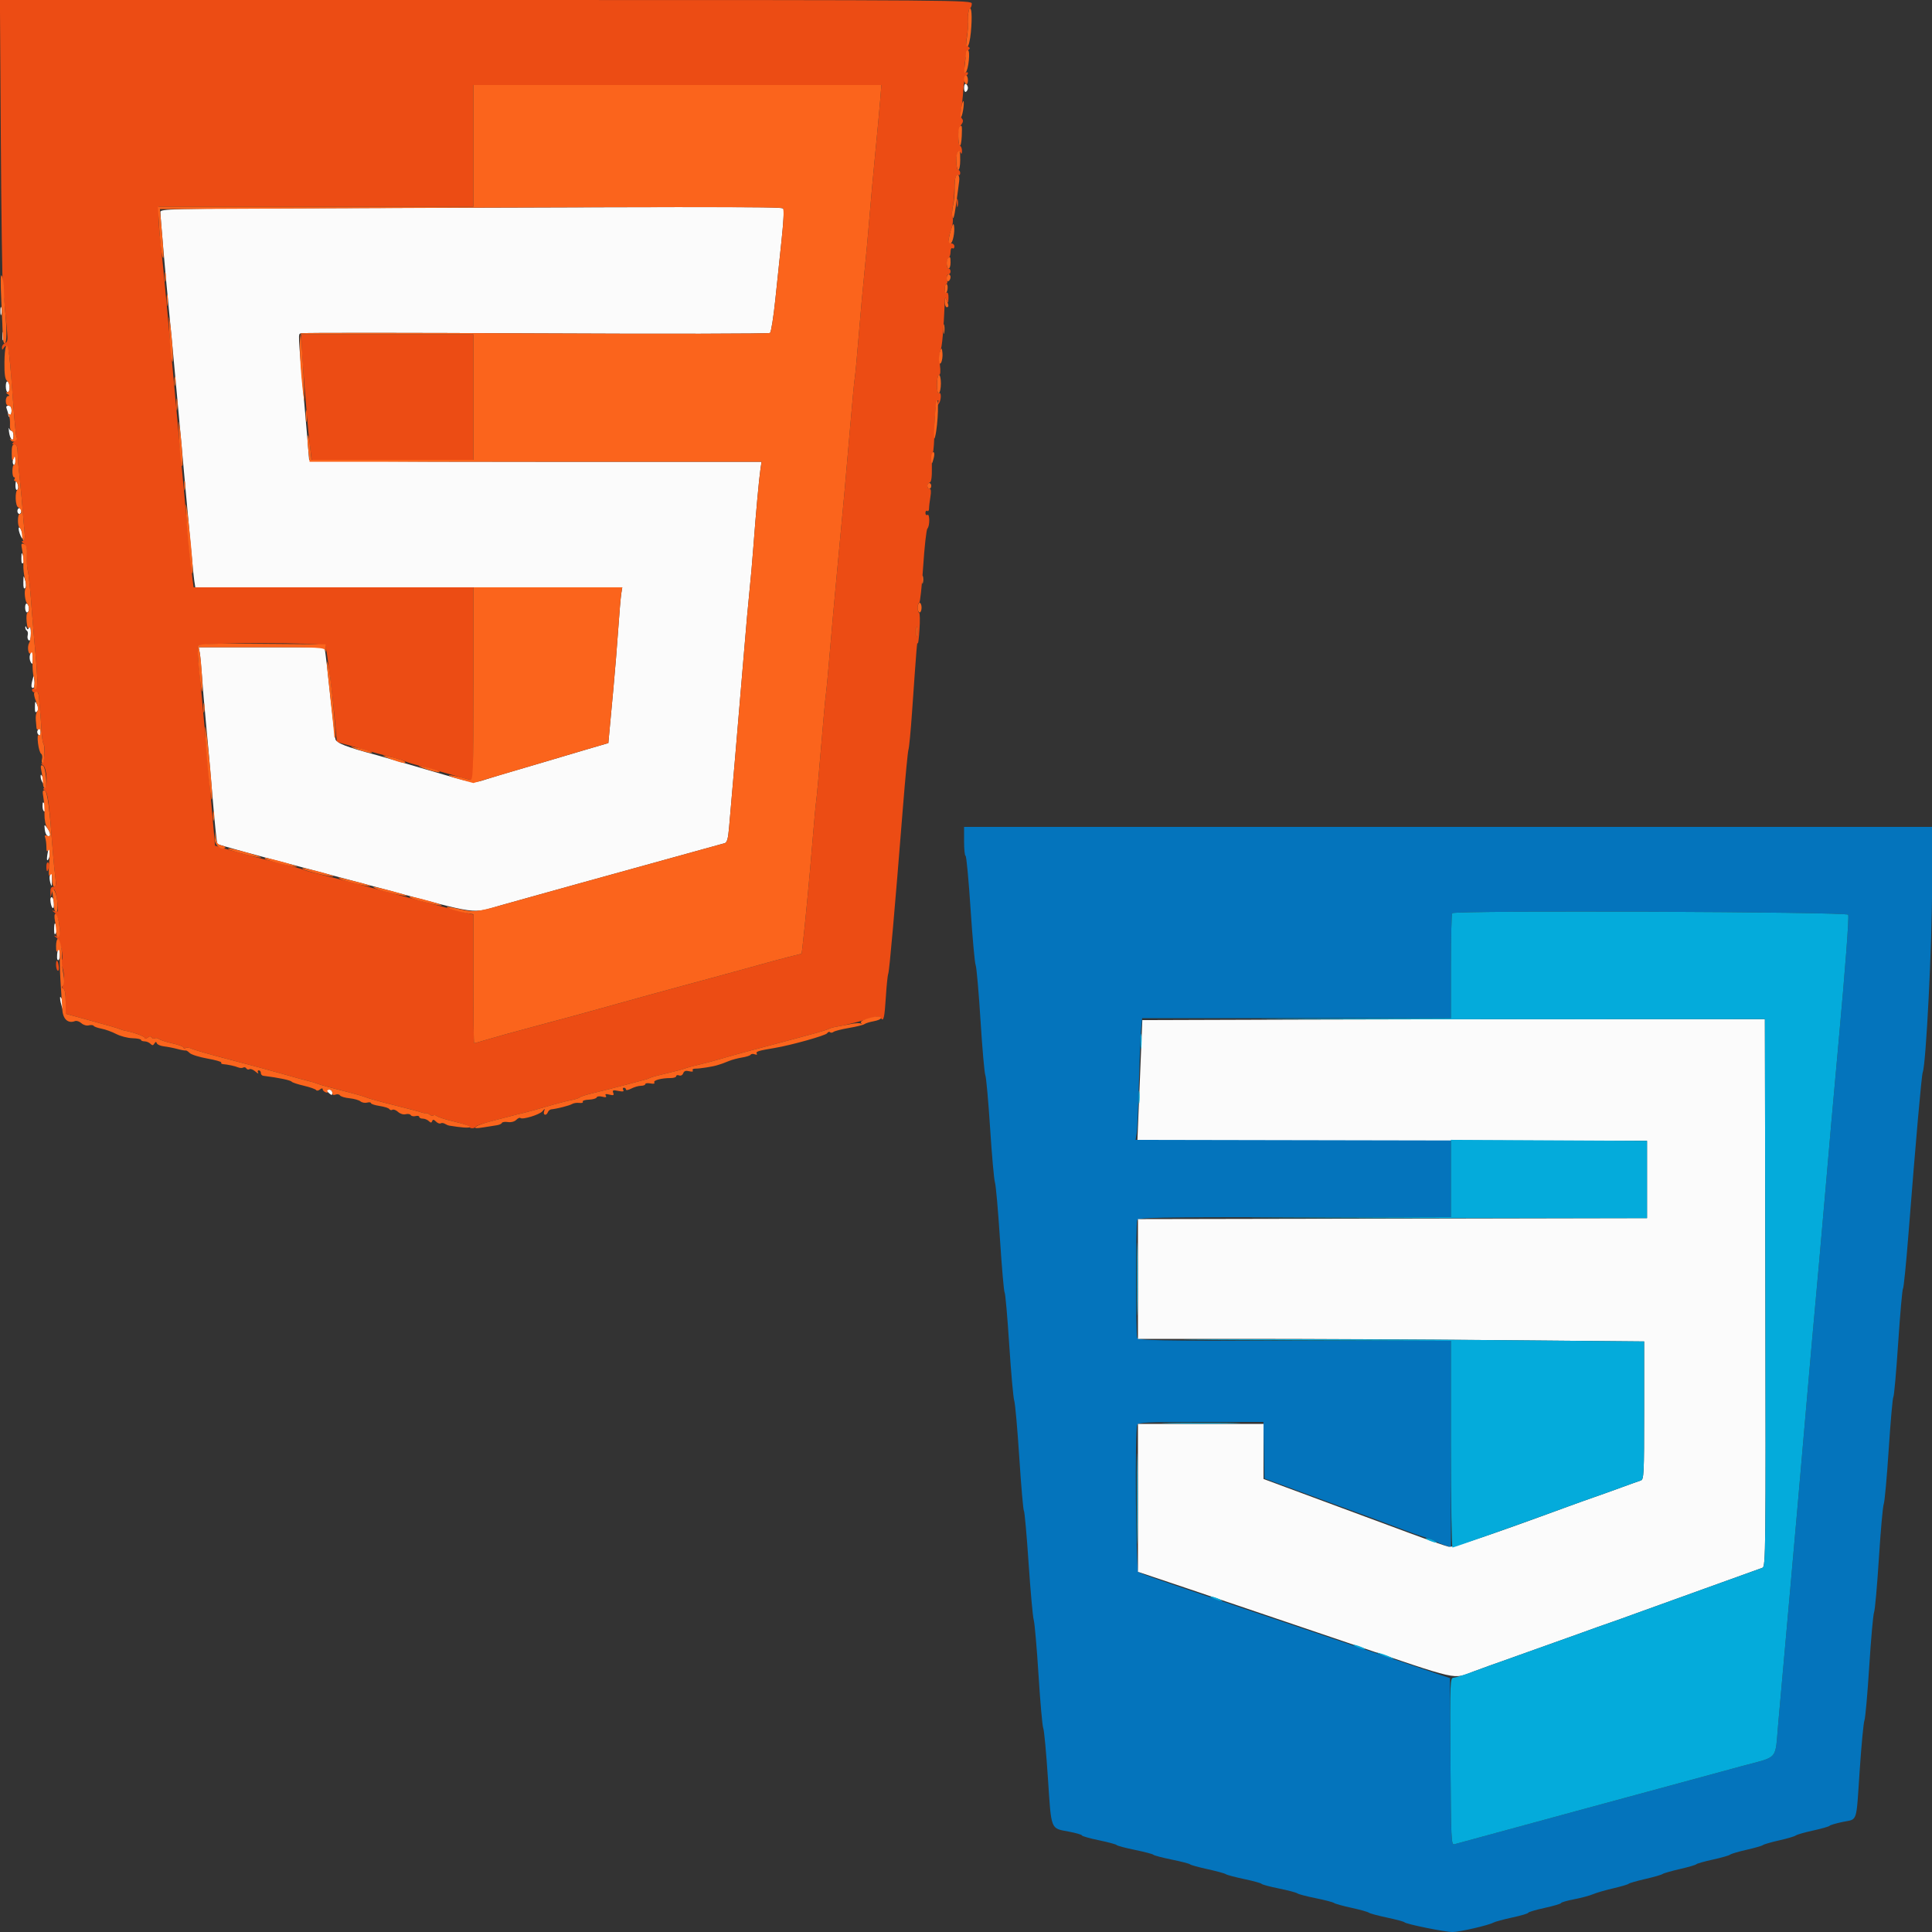 <svg id="svg" version="1.1" xmlns="http://www.w3.org/2000/svg" xmlns:xlink="http://www.w3.org/1999/xlink" width="400" height="400" viewBox="0, 0, 400,400"><rect x="0" y="0" width="400" height="400" fill="#333333" stroke="none"/><g id="svgg"><path id="path0" d="M0.168 28.700 C 0.269 44.485,0.464 58.390,0.600 59.600 C 0.736 60.810,0.941 62.880,1.054 64.200 C 1.167 65.520,1.353 67.544,1.468 68.698 C 1.636 70.379,1.550 70.844,1.038 71.041 C 0.687 71.175,0.403 71.581,0.406 71.943 C 0.411 72.514,0.464 72.521,0.806 72.000 C 1.475 70.981,1.862 72.153,2.168 76.131 C 2.323 78.149,2.504 80.520,2.571 81.400 C 3.109 88.479,3.272 90.193,3.428 90.446 C 3.527 90.605,3.323 91.020,2.975 91.368 C 2.402 91.941,2.402 92.000,2.971 92.000 C 3.436 92.000,3.613 92.443,3.652 93.700 C 3.706 95.498,3.731 95.788,4.199 100.200 C 4.363 101.740,4.575 104.080,4.671 105.400 C 4.766 106.720,4.942 108.745,5.061 109.900 C 5.225 111.497,5.148 112.003,4.739 112.013 C 4.375 112.021,4.437 112.205,4.931 112.579 C 5.499 113.010,5.644 113.607,5.582 115.266 C 5.539 116.440,5.600 117.670,5.719 118.000 C 5.919 118.558,6.331 122.592,6.618 126.800 C 6.685 127.790,6.840 129.680,6.961 131.000 C 7.937 141.580,7.952 142.611,7.132 142.550 C 6.733 142.520,6.545 142.711,6.665 143.024 C 6.776 143.313,7.121 143.452,7.433 143.332 C 7.845 143.174,8.021 143.481,8.078 144.457 C 8.121 145.196,8.222 146.430,8.302 147.200 C 8.382 147.970,8.511 149.739,8.589 151.132 C 8.667 152.525,8.837 153.770,8.966 153.899 C 9.443 154.377,9.210 158.000,8.700 158.012 C 8.423 158.019,8.512 158.206,8.900 158.432 C 9.742 158.922,9.942 163.200,9.124 163.200 C 8.839 163.200,8.903 163.402,9.282 163.700 C 9.937 164.216,10.099 165.481,10.992 177.000 C 11.094 178.320,11.298 180.345,11.445 181.500 C 11.672 183.288,11.614 183.600,11.056 183.600 C 10.597 183.600,10.412 183.931,10.440 184.700 L 10.480 185.800 10.757 184.804 C 11.134 183.450,11.573 184.251,11.881 186.858 C 12.109 188.779,12.070 188.914,11.364 188.666 C 10.656 188.418,10.650 188.437,11.289 188.935 C 12.373 189.780,12.800 194.230,11.763 193.866 C 11.048 193.615,11.044 193.632,11.702 194.145 C 12.497 194.763,13.249 198.074,12.771 198.848 C 12.597 199.128,12.606 199.637,12.789 199.979 C 13.281 200.899,13.416 203.327,13.011 203.982 C 12.786 204.346,12.829 204.610,13.129 204.710 C 13.424 204.808,13.600 205.807,13.600 207.378 L 13.600 209.889 15.900 210.520 C 23.045 212.481,24.254 212.827,24.800 213.063 C 25.130 213.206,25.580 213.350,25.800 213.384 C 27.386 213.625,30.000 214.567,30.000 214.896 C 30.000 215.134,30.231 215.106,30.564 214.830 C 30.957 214.504,31.209 214.491,31.392 214.787 C 31.537 215.021,31.831 215.105,32.045 214.972 C 32.260 214.840,32.652 214.907,32.918 215.121 C 33.183 215.335,34.435 215.740,35.700 216.019 C 36.965 216.299,38.000 216.689,38.000 216.887 C 38.000 217.085,38.197 217.125,38.438 216.976 C 38.679 216.827,39.264 216.901,39.738 217.139 C 40.212 217.377,43.660 218.366,47.400 219.337 C 51.140 220.307,56.180 221.671,58.600 222.368 C 61.020 223.064,63.450 223.730,64.000 223.847 C 64.550 223.964,65.360 224.214,65.800 224.402 C 66.240 224.590,68.490 225.214,70.800 225.789 C 73.110 226.365,75.360 227.000,75.800 227.201 C 76.240 227.402,78.850 228.127,81.600 228.811 C 84.350 229.496,86.870 230.162,87.200 230.292 C 87.530 230.421,87.954 230.492,88.142 230.449 C 88.330 230.407,88.707 230.557,88.979 230.782 C 89.251 231.008,89.588 231.079,89.727 230.940 C 89.867 230.800,90.210 230.870,90.490 231.094 C 90.771 231.319,92.395 231.828,94.100 232.225 C 95.805 232.622,97.200 233.093,97.200 233.273 C 97.200 233.702,98.294 233.697,98.467 233.267 C 98.540 233.085,100.130 232.539,102.000 232.056 C 103.870 231.573,105.760 231.077,106.200 230.955 C 106.640 230.832,107.630 230.590,108.400 230.416 C 109.170 230.242,111.352 229.640,113.250 229.078 C 115.147 228.515,117.397 227.927,118.250 227.770 C 119.102 227.613,119.890 227.357,120.000 227.202 C 120.110 227.047,121.460 226.624,123.000 226.262 C 124.540 225.901,127.510 225.144,129.600 224.581 C 131.690 224.018,133.580 223.516,133.800 223.467 C 134.020 223.418,134.380 223.272,134.600 223.144 C 134.820 223.015,136.350 222.601,138.000 222.224 C 139.650 221.847,141.360 221.394,141.800 221.218 C 142.240 221.042,143.590 220.674,144.800 220.400 C 146.010 220.126,148.080 219.572,149.400 219.171 C 150.720 218.769,153.600 217.971,155.800 217.397 C 158.000 216.824,160.790 216.080,162.000 215.744 C 163.210 215.408,165.752 214.723,167.649 214.222 C 169.547 213.720,171.297 213.187,171.540 213.037 C 171.783 212.887,172.480 212.684,173.091 212.586 C 174.733 212.321,177.105 211.737,179.730 210.950 C 181.606 210.388,182.123 210.352,182.380 210.768 C 182.924 211.647,183.143 210.709,183.409 206.376 C 183.549 204.079,183.772 201.930,183.903 201.600 C 184.142 201.000,185.234 188.637,186.939 167.200 C 187.438 160.930,187.955 155.530,188.087 155.200 C 188.220 154.870,188.548 151.450,188.817 147.600 C 189.792 133.632,189.877 132.610,190.005 133.200 C 190.077 133.530,190.240 132.270,190.368 130.400 C 190.495 128.530,190.465 126.940,190.300 126.867 C 189.897 126.687,189.915 124.800,190.320 124.800 C 190.496 124.800,190.861 121.429,191.131 117.308 C 191.402 113.188,191.798 109.642,192.012 109.428 C 192.531 108.909,192.521 106.278,192.000 106.600 C 191.780 106.736,191.600 106.556,191.600 106.200 C 191.600 105.844,191.769 105.657,191.976 105.785 C 192.182 105.913,192.350 105.698,192.349 105.309 C 192.348 104.919,192.472 103.835,192.626 102.900 C 192.817 101.737,192.762 101.200,192.453 101.200 C 191.842 101.200,191.874 100.109,192.490 99.903 C 192.826 99.791,192.966 98.773,192.934 96.670 C 192.908 94.981,193.002 93.600,193.143 93.599 C 193.285 93.599,193.443 91.315,193.494 88.525 C 193.549 85.572,193.768 83.273,194.018 83.026 C 194.323 82.723,194.372 82.832,194.186 83.400 C 193.974 84.048,194.007 84.086,194.356 83.600 C 194.902 82.841,194.937 81.068,194.400 81.400 C 194.153 81.552,194.000 80.871,194.000 79.624 C 194.000 78.451,194.180 77.600,194.429 77.600 C 194.714 77.600,194.768 76.880,194.589 75.448 C 194.436 74.230,194.491 72.973,194.716 72.548 C 195.043 71.929,195.350 68.463,195.613 62.400 C 195.653 61.480,195.684 61.464,196.000 62.200 C 196.286 62.867,196.348 62.779,196.372 61.676 C 196.389 60.890,196.238 60.453,196.000 60.600 C 195.773 60.740,195.600 60.404,195.600 59.824 C 195.600 59.261,195.755 58.800,195.945 58.800 C 196.134 58.800,196.203 58.350,196.098 57.800 C 195.986 57.216,196.093 56.800,196.353 56.800 C 196.599 56.800,196.800 56.530,196.800 56.200 C 196.800 55.870,196.620 55.600,196.400 55.600 C 196.180 55.600,196.000 55.161,196.000 54.624 C 196.000 54.087,196.180 53.536,196.400 53.400 C 196.620 53.264,196.800 52.703,196.800 52.153 C 196.800 51.588,196.974 51.260,197.200 51.400 C 197.420 51.536,197.600 51.367,197.600 51.024 C 197.600 50.681,197.330 50.400,197.000 50.400 C 196.258 50.400,196.246 49.477,196.963 47.418 C 197.271 46.532,197.383 45.483,197.217 45.035 C 197.055 44.595,197.070 43.597,197.251 42.818 C 197.433 42.038,197.585 40.470,197.590 39.333 C 197.601 37.015,197.908 35.896,198.442 36.226 C 198.639 36.348,198.800 36.167,198.800 35.824 C 198.800 35.481,198.620 35.200,198.400 35.200 C 197.899 35.200,197.868 31.729,198.366 31.421 C 198.567 31.297,198.823 31.421,198.934 31.698 C 199.046 31.974,199.151 31.806,199.168 31.324 C 199.186 30.842,199.020 30.336,198.800 30.200 C 198.197 29.827,198.344 26.707,199.006 25.833 C 199.437 25.263,199.473 24.928,199.143 24.532 C 198.878 24.212,198.813 23.478,198.981 22.699 C 199.135 21.985,199.343 20.140,199.443 18.600 C 199.542 17.060,199.798 15.740,200.012 15.667 C 200.225 15.593,200.400 15.358,200.400 15.143 C 200.400 14.928,200.196 14.879,199.947 15.033 C 199.324 15.418,199.915 10.709,200.541 10.300 C 200.874 10.082,200.849 9.903,200.448 9.644 C 200.025 9.371,199.972 8.835,200.222 7.344 C 200.401 6.275,200.500 4.655,200.442 3.744 C 200.383 2.833,200.530 1.967,200.768 1.820 C 201.005 1.673,201.200 1.203,201.200 0.776 C 201.200 0.010,199.914 -0.000,100.592 -0.000 L -0.016 -0.000 0.168 28.700 M182.220 20.900 C 182.076 22.715,181.612 27.710,181.190 32.000 C 180.769 36.290,180.231 42.230,179.995 45.200 C 179.759 48.170,179.307 53.120,178.989 56.200 C 178.672 59.280,178.135 65.220,177.797 69.400 C 177.459 73.580,177.090 77.540,176.978 78.200 C 176.865 78.860,176.424 83.540,175.998 88.600 C 175.196 98.121,174.571 105.024,173.207 119.400 C 172.769 124.020,172.132 131.130,171.793 135.200 C 171.454 139.270,171.090 143.140,170.985 143.800 C 170.880 144.460,170.431 149.410,169.987 154.800 C 169.543 160.190,169.094 165.140,168.989 165.800 C 168.884 166.460,168.528 170.330,168.199 174.400 C 167.639 181.324,166.615 192.134,166.169 195.826 L 165.973 197.452 163.287 198.129 C 161.809 198.501,158.980 199.264,157.000 199.823 C 155.020 200.382,152.140 201.177,150.600 201.589 C 147.988 202.289,140.397 204.354,134.400 205.997 C 132.970 206.388,129.730 207.290,127.200 208.000 C 120.908 209.766,118.513 210.420,110.400 212.586 C 106.550 213.614,102.256 214.803,100.858 215.228 C 99.460 215.652,98.245 216.000,98.158 216.000 C 98.071 216.000,98.000 210.006,98.000 202.680 L 98.000 189.360 95.500 188.731 C 94.125 188.384,91.290 187.644,89.200 187.086 C 80.317 184.712,77.200 183.875,73.800 182.952 C 71.820 182.415,68.687 181.614,66.838 181.173 C 64.988 180.731,63.321 180.275,63.132 180.158 C 62.824 179.968,59.857 179.183,52.600 177.374 C 51.280 177.045,48.923 176.395,47.363 175.930 L 44.526 175.085 44.077 170.042 C 43.829 167.269,43.175 159.870,42.624 153.600 C 42.072 147.330,41.431 140.409,41.199 138.219 C 40.966 136.030,40.866 134.005,40.976 133.719 C 41.262 132.974,67.154 132.955,67.369 133.700 C 67.713 134.890,68.813 143.430,69.251 148.307 L 69.728 153.615 71.964 154.230 C 73.194 154.568,75.010 155.091,76.000 155.392 C 76.990 155.692,78.970 156.228,80.400 156.583 C 81.830 156.937,83.360 157.396,83.800 157.601 C 84.240 157.806,85.950 158.331,87.600 158.767 C 89.250 159.202,91.770 159.901,93.200 160.319 C 94.630 160.737,96.295 161.199,96.900 161.347 L 98.000 161.615 98.000 141.608 L 98.000 121.600 69.042 121.600 L 40.084 121.600 39.851 119.900 C 39.723 118.965,39.160 113.250,38.600 107.200 C 38.041 101.150,37.140 91.430,36.600 85.600 C 36.060 79.770,35.160 70.050,34.602 64.000 C 34.043 57.950,33.420 51.650,33.218 50.000 C 33.015 48.350,32.838 46.055,32.825 44.900 L 32.800 42.800 65.400 42.800 L 98.000 42.800 98.000 30.200 L 98.000 17.600 140.242 17.600 L 182.483 17.600 182.220 20.900 M198.093 42.000 C 198.093 42.770,198.175 43.085,198.276 42.700 C 198.376 42.315,198.376 41.685,198.276 41.300 C 198.175 40.915,198.093 41.230,198.093 42.000 M62.400 70.213 C 62.400 72.301,63.596 87.550,64.053 91.300 L 64.529 95.200 81.265 95.200 L 98.000 95.200 98.000 82.200 L 98.000 69.200 80.200 69.200 L 62.400 69.200 62.400 70.213 M189.882 131.700 C 189.787 132.195,189.709 131.790,189.709 130.800 C 189.709 129.810,189.787 129.405,189.882 129.900 C 189.978 130.395,189.978 131.205,189.882 131.700 M9.600 179.376 C 9.600 180.602,9.828 180.701,10.116 179.600 C 10.231 179.161,10.162 178.700,9.962 178.577 C 9.763 178.454,9.600 178.813,9.600 179.376 M11.600 199.710 C 11.600 200.283,11.755 200.848,11.944 200.965 C 12.133 201.082,12.237 200.717,12.175 200.154 C 12.021 198.750,11.600 198.426,11.600 199.710 " stroke="none" fill="#ec4c14" fill-rule="evenodd"></path><path id="path1" d="M199.600 174.200 C 199.600 175.850,199.740 177.200,199.912 177.200 C 200.083 177.200,200.545 182.105,200.938 188.100 C 201.332 194.095,201.807 199.360,201.995 199.800 C 202.183 200.240,202.636 205.370,203.000 211.200 C 203.364 217.030,203.814 222.160,204.000 222.600 C 204.185 223.040,204.632 227.990,204.993 233.600 C 205.354 239.210,205.804 244.250,205.993 244.800 C 206.183 245.350,206.652 250.660,207.036 256.600 C 207.420 262.540,207.853 267.490,207.998 267.600 C 208.143 267.710,208.571 272.570,208.949 278.400 C 209.327 284.230,209.794 289.450,209.987 290.000 C 210.180 290.550,210.652 295.860,211.036 301.800 C 211.420 307.740,211.850 312.690,211.991 312.800 C 212.132 312.910,212.567 317.770,212.958 323.600 C 213.349 329.430,213.829 334.740,214.024 335.400 C 214.219 336.060,214.665 341.190,215.017 346.800 C 215.368 352.410,215.808 357.360,215.994 357.800 C 216.181 358.240,216.617 362.899,216.962 368.153 C 217.677 379.029,217.473 378.497,221.195 379.199 C 222.738 379.490,224.000 379.851,224.000 380.002 C 224.000 380.152,225.575 380.602,227.500 381.002 C 229.425 381.402,231.090 381.851,231.200 382.000 C 231.310 382.149,233.020 382.603,235.000 383.009 C 236.980 383.415,238.690 383.865,238.800 384.009 C 238.910 384.153,240.620 384.603,242.600 385.009 C 244.580 385.415,246.290 385.859,246.400 385.996 C 246.510 386.134,248.130 386.581,250.000 386.990 C 251.870 387.400,253.580 387.867,253.800 388.029 C 254.020 388.191,255.730 388.646,257.600 389.040 C 259.470 389.434,261.090 389.881,261.200 390.033 C 261.310 390.186,262.930 390.619,264.800 390.997 C 266.670 391.375,268.380 391.826,268.600 392.000 C 268.820 392.174,270.530 392.624,272.400 393.000 C 274.270 393.376,275.980 393.822,276.200 393.990 C 276.420 394.159,278.040 394.610,279.800 394.992 C 281.560 395.374,283.180 395.826,283.400 395.997 C 283.620 396.167,285.330 396.629,287.200 397.023 C 289.070 397.418,290.690 397.854,290.800 397.993 C 291.098 398.370,299.193 400.009,300.733 400.004 C 302.176 400.000,308.216 398.606,309.210 398.048 C 309.545 397.860,311.300 397.386,313.110 396.995 C 314.919 396.604,316.400 396.166,316.400 396.020 C 316.400 395.875,317.930 395.421,319.800 395.012 C 321.670 394.602,323.200 394.150,323.200 394.007 C 323.200 393.864,324.415 393.512,325.900 393.226 C 327.385 392.940,329.140 392.469,329.800 392.181 C 330.460 391.892,332.350 391.342,334.000 390.959 C 335.650 390.575,337.090 390.150,337.200 390.014 C 337.310 389.878,338.840 389.438,340.600 389.035 C 342.360 388.632,343.980 388.167,344.200 388.000 C 344.420 387.833,346.040 387.368,347.800 386.965 C 349.560 386.562,351.090 386.116,351.200 385.973 C 351.310 385.831,352.840 385.399,354.600 385.013 C 356.360 384.628,357.985 384.164,358.211 383.981 C 358.437 383.799,359.967 383.348,361.611 382.978 C 363.255 382.609,364.780 382.168,365.000 382.000 C 365.220 381.832,366.745 381.391,368.389 381.022 C 370.033 380.652,371.563 380.201,371.789 380.019 C 372.015 379.836,373.640 379.372,375.400 378.987 C 377.160 378.601,378.690 378.162,378.800 378.010 C 378.910 377.859,380.130 377.499,381.512 377.210 C 384.654 376.554,384.276 377.697,385.028 366.551 C 385.382 361.298,385.824 356.640,386.010 356.200 C 386.196 355.760,386.644 350.720,387.007 345.000 C 387.369 339.280,387.819 334.240,388.007 333.800 C 388.194 333.360,388.644 328.320,389.007 322.600 C 389.369 316.880,389.820 311.840,390.008 311.400 C 390.197 310.960,390.663 305.830,391.044 300.000 C 391.426 294.170,391.858 289.310,392.004 289.200 C 392.150 289.090,392.598 284.050,393.000 278.000 C 393.402 271.950,393.849 266.910,393.994 266.800 C 394.138 266.690,394.645 261.650,395.119 255.600 C 396.661 235.941,397.837 222.613,398.084 222.000 C 398.768 220.300,400.021 195.388,400.011 183.700 L 400.000 171.200 299.800 171.200 L 199.600 171.200 199.600 174.200 M382.649 189.383 C 382.855 189.919,382.067 200.317,380.617 216.200 C 379.531 228.087,378.745 236.961,377.992 245.800 C 377.579 250.640,376.971 257.570,376.640 261.200 C 375.534 273.310,374.749 282.121,373.984 291.000 C 372.817 304.547,371.294 321.895,370.631 329.200 C 369.998 336.173,369.132 345.877,368.169 356.787 C 367.478 364.611,368.356 363.559,360.800 365.606 C 357.390 366.530,353.430 367.607,352.000 368.000 C 347.739 369.171,333.065 373.153,326.200 375.001 C 322.680 375.948,318.090 377.198,316.000 377.778 C 313.910 378.358,309.860 379.460,307.000 380.228 C 304.140 380.996,301.487 381.720,301.104 381.838 C 300.452 382.038,300.402 380.975,300.304 364.745 L 300.200 347.439 289.400 343.800 C 237.780 326.409,236.478 325.965,235.700 325.470 C 235.173 325.136,234.930 296.369,235.443 295.033 C 235.657 294.474,237.196 294.400,248.632 294.400 L 261.579 294.400 261.689 300.256 L 261.800 306.112 266.600 307.875 C 269.240 308.845,273.650 310.465,276.400 311.476 C 279.150 312.486,282.750 313.807,284.400 314.410 C 286.050 315.013,288.660 315.992,290.200 316.584 C 291.740 317.177,293.900 317.940,295.000 318.280 C 296.100 318.621,297.180 319.031,297.400 319.191 C 297.620 319.352,298.385 319.681,299.100 319.921 L 300.400 320.358 300.400 298.979 L 300.400 277.600 268.043 277.600 C 238.906 277.600,235.661 277.537,235.443 276.967 C 235.126 276.141,235.126 253.459,235.443 252.633 C 235.661 252.063,238.906 252.000,268.043 252.000 L 300.400 252.000 300.400 244.000 L 300.400 236.000 267.755 236.000 L 235.111 236.000 235.334 234.700 C 235.456 233.985,235.661 229.440,235.789 224.600 C 235.916 219.760,236.120 214.675,236.242 213.300 L 236.464 210.800 268.432 210.800 L 300.400 210.800 300.400 200.067 C 300.400 194.163,300.520 189.213,300.667 189.067 C 301.280 188.454,382.412 188.767,382.649 189.383 " stroke="none" fill="#0474bc" fill-rule="evenodd"></path><path id="path2" d="M199.600 18.200 C 199.600 18.796,199.772 19.141,200.000 19.000 C 200.220 18.864,200.400 18.504,200.400 18.200 C 200.400 17.896,200.220 17.536,200.000 17.400 C 199.772 17.259,199.600 17.604,199.600 18.200 M65.700 43.100 C 35.094 43.199,33.200 43.245,33.205 43.902 C 33.212 44.932,34.293 57.273,35.000 64.400 C 35.666 71.117,37.087 86.514,39.393 112.000 C 39.741 115.850,40.119 119.585,40.231 120.300 L 40.436 121.600 84.636 121.600 L 128.836 121.600 128.626 122.900 C 128.510 123.615,128.230 126.900,128.004 130.200 C 127.777 133.500,127.323 139.080,126.994 142.600 C 126.665 146.120,126.297 150.090,126.175 151.423 L 125.953 153.846 121.476 155.154 C 119.014 155.873,115.920 156.792,114.600 157.197 C 113.280 157.601,110.220 158.502,107.800 159.200 C 105.380 159.898,102.247 160.837,100.838 161.287 C 97.860 162.240,98.588 162.361,87.200 159.010 C 82.910 157.747,78.770 156.545,78.000 156.339 C 71.716 154.655,69.652 153.860,69.450 153.046 C 69.335 152.581,68.870 148.690,68.416 144.400 C 67.963 140.110,67.495 136.015,67.378 135.300 L 67.164 134.000 54.150 134.000 L 41.136 134.000 41.345 135.100 C 41.459 135.705,41.663 137.820,41.797 139.800 C 41.932 141.780,42.310 146.190,42.638 149.600 C 42.966 153.010,43.585 160.013,44.013 165.162 C 44.441 170.312,44.885 174.619,45.000 174.733 C 45.187 174.921,53.888 177.310,63.400 179.787 C 65.380 180.302,72.490 182.200,79.200 184.004 C 99.596 189.489,97.505 189.198,103.750 187.420 C 105.538 186.911,109.070 185.923,111.600 185.224 C 114.130 184.526,117.730 183.524,119.600 182.998 C 121.470 182.473,128.940 180.405,136.200 178.404 C 143.460 176.402,149.689 174.678,150.043 174.573 C 150.530 174.429,150.751 173.630,150.951 171.291 C 151.096 169.591,151.666 162.980,152.218 156.600 C 152.770 150.220,153.575 140.680,154.008 135.400 C 154.440 130.120,154.971 124.180,155.187 122.200 C 155.403 120.220,155.767 116.080,155.996 113.000 C 156.504 106.178,157.148 99.123,157.448 97.100 L 157.670 95.600 110.835 95.600 C 78.505 95.600,64.000 95.470,64.000 95.182 C 64.000 94.951,63.550 89.686,63.000 83.482 C 61.646 68.203,61.693 69.250,62.352 68.997 C 62.667 68.876,84.541 68.887,110.962 69.020 C 137.383 69.154,159.190 69.114,159.423 68.932 C 159.655 68.749,160.152 65.630,160.526 62.000 C 160.900 58.370,161.484 52.809,161.824 49.642 C 162.163 46.475,162.347 43.640,162.233 43.342 C 162.015 42.773,164.953 42.780,65.700 43.100 M0.093 64.400 C 0.093 65.170,0.175 65.485,0.276 65.100 C 0.376 64.715,0.376 64.085,0.276 63.700 C 0.175 63.315,0.093 63.630,0.093 64.400 M0.493 69.600 C 0.493 70.370,0.575 70.685,0.676 70.300 C 0.776 69.915,0.776 69.285,0.676 68.900 C 0.575 68.515,0.493 68.830,0.493 69.600 M1.200 79.976 C 1.200 80.649,1.380 81.200,1.600 81.200 C 1.820 81.200,2.000 80.761,2.000 80.224 C 2.000 79.687,1.820 79.136,1.600 79.000 C 1.367 78.856,1.200 79.263,1.200 79.976 M1.405 84.700 C 1.565 85.085,1.704 85.617,1.714 85.882 C 1.751 86.805,2.400 85.947,2.400 84.976 C 2.400 84.346,2.172 84.000,1.757 84.000 C 1.301 84.000,1.199 84.203,1.405 84.700 M1.859 89.388 C 2.071 91.002,2.800 91.693,2.800 90.280 C 2.800 89.686,2.633 89.200,2.429 89.200 C 2.225 89.200,1.979 88.975,1.881 88.700 C 1.783 88.425,1.773 88.734,1.859 89.388 M2.684 95.200 C 2.569 95.639,2.638 96.100,2.838 96.223 C 3.037 96.346,3.200 95.987,3.200 95.424 C 3.200 94.198,2.972 94.099,2.684 95.200 M3.200 100.624 C 3.200 101.187,3.363 101.546,3.562 101.423 C 3.762 101.300,3.831 100.839,3.716 100.400 C 3.428 99.299,3.200 99.398,3.200 100.624 M3.600 105.800 C 3.600 106.130,3.780 106.400,4.000 106.400 C 4.220 106.400,4.400 106.130,4.400 105.800 C 4.400 105.470,4.220 105.200,4.000 105.200 C 3.780 105.200,3.600 105.470,3.600 105.800 M4.067 110.420 C 4.301 111.092,4.570 111.563,4.666 111.468 C 4.947 111.187,4.344 109.200,3.977 109.200 C 3.793 109.200,3.833 109.749,4.067 110.420 M4.425 115.580 C 4.408 116.527,4.529 116.831,4.812 116.548 C 5.085 116.275,5.094 115.809,4.838 115.168 C 4.474 114.258,4.449 114.283,4.425 115.580 M4.834 120.580 C 4.812 121.605,4.937 122.023,5.190 121.770 C 5.431 121.529,5.444 120.927,5.224 120.190 C 4.873 119.014,4.868 119.019,4.834 120.580 M5.200 125.776 C 5.200 126.339,5.380 126.800,5.600 126.800 C 5.820 126.800,6.000 126.451,6.000 126.024 C 6.000 125.597,5.820 125.136,5.600 125.000 C 5.373 124.860,5.200 125.196,5.200 125.776 M5.232 129.876 C 5.214 130.138,5.363 130.454,5.562 130.577 C 5.762 130.700,5.836 131.140,5.728 131.555 C 5.619 131.970,5.726 132.431,5.965 132.578 C 6.253 132.756,6.398 132.264,6.394 131.124 C 6.390 130.000,6.268 129.590,6.042 129.945 C 5.751 130.406,5.663 130.406,5.480 129.945 C 5.343 129.601,5.252 129.576,5.232 129.876 M6.203 135.592 C 6.064 136.027,6.137 136.702,6.363 137.092 C 6.700 137.670,6.778 137.524,6.788 136.300 C 6.801 134.642,6.587 134.382,6.203 135.592 M6.676 140.947 C 6.503 141.578,6.460 142.193,6.581 142.314 C 6.998 142.731,7.260 142.069,7.125 140.937 L 6.990 139.800 6.676 140.947 M7.227 146.380 C 7.206 147.432,7.311 147.649,7.667 147.293 C 8.012 146.948,8.019 146.588,7.694 145.913 C 7.281 145.056,7.252 145.084,7.227 146.380 M7.778 151.235 C 7.631 151.474,7.710 151.870,7.955 152.115 C 8.282 152.442,8.400 152.326,8.400 151.680 C 8.400 150.714,8.192 150.565,7.778 151.235 M8.412 160.800 C 8.412 161.130,8.587 161.670,8.800 162.000 C 9.145 162.533,9.188 162.533,9.188 162.000 C 9.188 161.670,9.013 161.130,8.800 160.800 C 8.455 160.267,8.412 160.267,8.412 160.800 M8.806 166.900 C 8.803 167.505,8.980 168.000,9.200 168.000 C 9.706 168.000,9.706 167.183,9.200 166.400 C 8.898 165.932,8.811 166.043,8.806 166.900 M9.271 171.769 C 9.342 172.412,9.625 173.012,9.900 173.102 C 10.586 173.328,10.506 172.371,9.759 171.400 C 9.165 170.629,9.147 170.643,9.271 171.769 M10.022 175.800 C 9.618 177.647,9.619 178.559,10.023 177.888 C 10.259 177.497,10.375 176.777,10.281 176.288 C 10.186 175.800,10.070 175.580,10.022 175.800 M10.310 181.300 C 10.213 181.575,10.266 182.250,10.427 182.800 C 10.682 183.670,10.725 183.605,10.760 182.300 C 10.801 180.777,10.628 180.394,10.310 181.300 M10.428 186.276 C 10.487 187.793,11.141 188.714,11.172 187.324 C 11.187 186.622,11.020 185.936,10.800 185.800 C 10.580 185.664,10.413 185.878,10.428 186.276 M11.206 192.500 C 11.210 193.384,11.323 193.626,11.557 193.256 C 11.872 192.759,11.717 191.200,11.353 191.200 C 11.269 191.200,11.203 191.785,11.206 192.500 M11.949 196.700 C 11.724 198.022,11.763 198.800,12.055 198.800 C 12.245 198.800,12.400 198.260,12.400 197.600 C 12.400 196.538,12.084 195.907,11.949 196.700 M12.446 206.800 C 12.465 207.130,12.624 207.850,12.800 208.400 L 13.120 209.400 13.154 208.400 C 13.173 207.850,13.013 207.130,12.800 206.800 C 12.455 206.267,12.416 206.267,12.446 206.800 M268.754 211.099 L 236.507 211.205 236.249 217.502 C 236.107 220.966,235.879 226.544,235.742 229.899 L 235.493 235.997 288.246 236.099 L 341.000 236.200 341.000 244.200 L 341.000 252.200 288.300 252.301 L 235.600 252.403 235.600 264.801 L 235.600 277.200 258.300 277.200 C 270.785 277.200,294.365 277.320,310.700 277.466 L 340.400 277.732 340.400 292.019 C 340.400 305.277,340.350 306.322,339.700 306.524 C 339.315 306.643,337.470 307.303,335.600 307.990 C 333.730 308.677,331.210 309.579,330.000 309.994 C 328.790 310.409,326.360 311.279,324.600 311.926 C 308.823 317.732,300.882 320.418,299.992 320.248 C 299.437 320.143,295.792 318.874,291.892 317.428 C 287.991 315.983,281.605 313.617,277.700 312.172 C 273.795 310.726,268.575 308.792,266.100 307.874 L 261.600 306.204 261.600 300.502 L 261.600 294.800 248.600 294.800 L 235.600 294.800 235.600 310.113 L 235.600 325.426 246.500 329.093 C 252.495 331.110,267.030 336.033,278.800 340.034 C 302.829 348.201,300.656 347.708,305.200 346.019 C 307.070 345.324,309.590 344.416,310.800 344.000 C 312.010 343.584,314.530 342.684,316.400 342.000 C 318.270 341.316,320.790 340.416,322.000 340.000 C 323.210 339.584,325.730 338.684,327.600 338.000 C 329.470 337.316,331.990 336.417,333.200 336.004 C 334.410 335.590,336.840 334.721,338.600 334.072 C 340.360 333.423,346.840 331.087,353.000 328.880 C 359.160 326.674,364.516 324.743,364.901 324.591 C 365.566 324.328,365.597 321.339,365.501 267.657 L 365.400 211.000 333.200 210.996 C 315.490 210.994,286.489 211.041,268.754 211.099 M67.600 225.751 C 67.600 225.834,67.870 226.126,68.200 226.400 C 68.691 226.808,68.800 226.780,68.800 226.249 C 68.800 225.892,68.530 225.600,68.200 225.600 C 67.870 225.600,67.600 225.668,67.600 225.751 " stroke="none" fill="#fbfbfb" fill-rule="evenodd"></path><path id="path3" d="M300.667 189.067 C 300.520 189.213,300.400 194.162,300.400 200.064 L 300.400 210.795 268.500 210.924 C 250.955 210.994,265.580 211.041,301.000 211.026 L 365.400 211.000 365.501 267.657 C 365.597 321.339,365.566 324.328,364.901 324.591 C 364.516 324.743,359.160 326.674,353.000 328.880 C 346.840 331.087,340.360 333.423,338.600 334.072 C 336.840 334.721,334.410 335.590,333.200 336.004 C 331.990 336.417,329.470 337.316,327.600 338.000 C 325.730 338.684,323.210 339.584,322.000 340.000 C 320.790 340.416,318.270 341.316,316.400 342.000 C 314.530 342.684,312.010 343.584,310.800 344.000 C 309.590 344.416,307.070 345.324,305.200 346.019 C 303.330 346.714,301.440 347.309,301.000 347.341 C 300.211 347.399,300.202 347.647,300.308 364.724 C 300.410 380.931,300.461 382.035,301.108 381.836 C 301.489 381.719,304.140 380.996,307.000 380.228 C 309.860 379.460,313.910 378.358,316.000 377.778 C 318.090 377.198,322.680 375.948,326.200 375.001 C 333.065 373.153,347.739 369.171,352.000 368.000 C 353.430 367.607,357.390 366.530,360.800 365.606 C 368.356 363.559,367.478 364.611,368.169 356.787 C 369.132 345.877,369.998 336.173,370.631 329.200 C 371.294 321.895,372.817 304.547,373.984 291.000 C 374.749 282.121,375.534 273.310,376.640 261.200 C 376.971 257.570,377.579 250.640,377.992 245.800 C 378.745 236.961,379.531 228.087,380.617 216.200 C 382.067 200.317,382.855 189.919,382.649 189.383 C 382.412 188.767,301.280 188.454,300.667 189.067 M236.128 215.600 C 236.128 217.030,236.201 217.615,236.289 216.900 C 236.378 216.185,236.378 215.015,236.289 214.300 C 236.201 213.585,236.128 214.170,236.128 215.600 M235.720 227.200 C 235.720 228.410,235.795 228.905,235.887 228.300 C 235.978 227.695,235.978 226.705,235.887 226.100 C 235.795 225.495,235.720 225.990,235.720 227.200 M300.400 243.994 L 300.400 251.995 267.900 252.101 C 250.025 252.159,259.160 252.205,288.200 252.203 L 341.000 252.200 341.000 244.200 L 341.000 236.200 320.700 236.096 L 300.400 235.993 300.400 243.994 M235.378 264.800 C 235.378 271.510,235.432 274.255,235.499 270.900 C 235.566 267.545,235.566 262.055,235.499 258.700 C 235.432 255.345,235.378 258.090,235.378 264.800 M267.900 277.500 L 300.400 277.605 300.400 299.002 C 300.400 310.771,300.547 320.400,300.726 320.400 C 301.020 320.400,316.602 314.870,324.600 311.926 C 326.360 311.279,328.790 310.409,330.000 309.994 C 331.210 309.579,333.730 308.677,335.600 307.990 C 337.470 307.303,339.315 306.643,339.700 306.524 C 340.350 306.322,340.400 305.277,340.400 292.019 L 340.400 277.732 310.700 277.466 C 294.365 277.320,270.740 277.244,258.200 277.298 C 238.646 277.381,240.027 277.410,267.900 277.500 M242.125 294.699 C 245.824 294.766,251.764 294.765,255.325 294.699 C 258.886 294.633,255.860 294.579,248.600 294.579 C 241.340 294.579,238.426 294.633,242.125 294.699 M235.381 310.200 C 235.381 318.560,235.434 322.037,235.499 317.926 C 235.564 313.816,235.564 306.976,235.500 302.726 C 235.435 298.477,235.382 301.840,235.381 310.200 M295.200 318.534 C 295.200 318.637,295.781 318.924,296.491 319.172 C 297.201 319.419,297.606 319.457,297.391 319.256 C 296.935 318.829,295.200 318.258,295.200 318.534 M250.800 330.733 C 251.130 330.936,251.850 331.224,252.400 331.371 C 253.095 331.557,253.217 331.525,252.800 331.267 C 252.470 331.064,251.750 330.776,251.200 330.629 C 250.505 330.443,250.383 330.475,250.800 330.733 M280.400 340.733 C 280.730 340.936,281.450 341.224,282.000 341.371 C 282.695 341.557,282.817 341.525,282.400 341.267 C 282.070 341.064,281.350 340.776,280.800 340.629 C 280.105 340.443,279.983 340.475,280.400 340.733 M285.800 342.555 C 286.460 342.855,287.450 343.211,288.000 343.346 C 288.803 343.543,288.764 343.484,287.800 343.045 C 287.140 342.745,286.150 342.389,285.600 342.254 C 284.797 342.057,284.836 342.116,285.800 342.555 " stroke="none" fill="#04abdb" fill-rule="evenodd"></path><path id="path4" d="M200.683 1.889 C 200.509 2.158,200.398 3.148,200.436 4.089 C 200.474 5.030,200.367 6.655,200.198 7.700 C 199.995 8.956,200.034 9.600,200.312 9.600 C 200.543 9.600,200.854 8.295,201.003 6.700 C 201.313 3.380,201.165 1.146,200.683 1.889 M200.000 10.944 C 200.000 11.243,199.887 12.368,199.748 13.444 C 199.563 14.880,199.616 15.289,199.945 14.983 C 200.528 14.442,200.925 10.400,200.395 10.400 C 200.178 10.400,200.000 10.645,200.000 10.944 M199.600 16.376 C 199.600 16.803,199.780 17.264,200.000 17.400 C 200.227 17.540,200.400 17.204,200.400 16.624 C 200.400 16.061,200.220 15.600,200.000 15.600 C 199.780 15.600,199.600 15.949,199.600 16.376 M98.000 30.200 L 98.000 42.800 65.346 42.800 L 32.691 42.800 32.973 47.372 C 33.128 49.887,33.420 52.452,33.622 53.072 C 34.000 54.232,33.943 52.710,33.360 46.151 L 33.107 43.301 97.385 43.002 C 140.572 42.801,161.795 42.835,162.067 43.107 C 162.340 43.380,162.266 45.449,161.840 49.456 C 161.493 52.725,160.902 58.370,160.527 62.000 C 160.152 65.630,159.655 68.749,159.423 68.932 C 159.190 69.114,137.383 69.154,110.962 69.020 C 84.541 68.887,62.663 68.877,62.345 69.000 C 61.795 69.211,62.134 77.041,62.942 82.800 C 63.179 84.488,62.887 77.124,62.534 72.500 L 62.282 69.200 80.141 69.200 L 98.000 69.200 98.000 82.200 L 98.000 95.200 81.247 95.200 L 64.493 95.200 64.211 92.569 C 64.056 91.121,63.840 90.027,63.730 90.137 C 63.620 90.247,63.656 91.521,63.811 92.969 L 64.093 95.600 110.882 95.600 L 157.670 95.600 157.448 97.100 C 157.148 99.123,156.504 106.178,155.996 113.000 C 155.767 116.080,155.403 120.220,155.187 122.200 C 154.971 124.180,154.440 130.120,154.008 135.400 C 153.575 140.680,152.770 150.220,152.218 156.600 C 151.666 162.980,151.096 169.591,150.951 171.291 C 150.751 173.630,150.530 174.429,150.043 174.573 C 149.689 174.678,143.460 176.402,136.200 178.404 C 128.940 180.405,121.470 182.473,119.600 182.998 C 117.730 183.524,114.130 184.526,111.600 185.224 C 109.070 185.923,105.538 186.911,103.750 187.420 C 98.841 188.817,98.020 188.896,95.217 188.238 C 93.797 187.905,92.570 187.697,92.490 187.776 C 92.298 187.969,94.632 188.695,96.500 189.024 L 98.000 189.289 98.000 202.645 C 98.000 209.990,98.071 216.000,98.158 216.000 C 98.245 216.000,99.460 215.652,100.858 215.228 C 102.256 214.803,106.550 213.614,110.400 212.586 C 118.513 210.420,120.908 209.766,127.200 208.000 C 129.730 207.290,132.970 206.388,134.400 205.997 C 140.397 204.354,147.988 202.289,150.600 201.589 C 152.140 201.177,155.020 200.382,157.000 199.823 C 158.980 199.264,161.809 198.501,163.287 198.129 L 165.973 197.452 166.169 195.826 C 166.615 192.134,167.639 181.324,168.199 174.400 C 168.528 170.330,168.884 166.460,168.989 165.800 C 169.094 165.140,169.543 160.190,169.987 154.800 C 170.431 149.410,170.880 144.460,170.985 143.800 C 171.090 143.140,171.454 139.270,171.793 135.200 C 172.132 131.130,172.769 124.020,173.207 119.400 C 174.571 105.024,175.196 98.121,175.998 88.600 C 176.424 83.540,176.865 78.860,176.978 78.200 C 177.090 77.540,177.459 73.580,177.797 69.400 C 178.135 65.220,178.672 59.280,178.989 56.200 C 179.307 53.120,179.759 48.170,179.995 45.200 C 180.231 42.230,180.769 36.290,181.190 32.000 C 181.612 27.710,182.076 22.715,182.220 20.900 L 182.483 17.600 140.242 17.600 L 98.000 17.600 98.000 30.200 M199.000 22.400 C 198.846 23.310,198.811 24.144,198.921 24.254 C 199.031 24.364,199.246 23.710,199.400 22.800 C 199.554 21.890,199.589 21.056,199.479 20.946 C 199.369 20.836,199.154 21.490,199.000 22.400 M198.667 26.267 C 198.292 26.641,198.333 29.911,198.715 30.148 C 198.889 30.255,199.071 29.365,199.121 28.171 C 199.213 25.992,199.160 25.773,198.667 26.267 M198.267 31.467 C 197.841 31.893,197.959 35.200,198.400 35.200 C 198.620 35.200,198.800 34.300,198.800 33.200 C 198.800 31.172,198.744 30.989,198.267 31.467 M197.823 36.727 C 197.694 37.134,197.611 38.261,197.637 39.233 C 197.664 40.205,197.515 41.724,197.306 42.609 C 197.097 43.494,197.052 44.574,197.205 45.009 C 197.457 45.721,197.706 44.367,198.589 37.502 C 198.752 36.227,198.169 35.637,197.823 36.727 M196.900 47.559 C 196.302 49.507,196.265 50.400,196.782 50.400 C 197.237 50.400,197.725 48.074,197.535 46.817 C 197.430 46.125,197.290 46.288,196.900 47.559 M196.267 53.467 C 195.848 53.885,195.955 55.600,196.400 55.600 C 196.620 55.600,196.800 55.060,196.800 54.400 C 196.800 53.157,196.719 53.015,196.267 53.467 M34.101 57.400 C 34.105 58.280,34.187 58.593,34.283 58.095 C 34.379 57.598,34.375 56.878,34.275 56.495 C 34.175 56.113,34.096 56.520,34.101 57.400 M0.270 62.200 C 0.428 65.500,0.566 68.875,0.578 69.700 C 0.590 70.525,0.780 71.139,1.000 71.064 C 1.422 70.921,1.442 68.204,1.050 64.200 C 0.921 62.880,0.816 60.971,0.816 59.958 C 0.817 58.945,0.630 57.685,0.401 57.158 C 0.103 56.474,0.066 57.919,0.270 62.200 M196.000 57.624 C 196.000 58.077,196.180 58.336,196.400 58.200 C 196.620 58.064,196.800 57.693,196.800 57.376 C 196.800 57.059,196.620 56.800,196.400 56.800 C 196.180 56.800,196.000 57.171,196.000 57.624 M195.600 59.867 C 195.600 60.453,195.724 60.810,195.875 60.659 C 196.277 60.256,196.323 58.800,195.933 58.800 C 195.750 58.800,195.600 59.280,195.600 59.867 M34.514 62.200 C 34.517 63.300,34.595 63.703,34.687 63.095 C 34.779 62.486,34.777 61.586,34.682 61.095 C 34.587 60.603,34.511 61.100,34.514 62.200 M195.628 62.500 C 195.613 63.105,195.780 63.600,196.000 63.600 C 196.469 63.600,196.469 63.293,196.000 62.200 C 195.695 61.491,195.653 61.525,195.628 62.500 M35.065 68.924 C 35.184 71.522,35.436 74.132,35.625 74.724 C 36.010 75.932,35.710 70.503,35.176 66.600 C 34.945 64.912,34.912 65.602,35.065 68.924 M195.301 68.200 C 195.305 69.080,195.387 69.393,195.483 68.895 C 195.579 68.398,195.575 67.678,195.475 67.295 C 195.375 66.913,195.296 67.320,195.301 68.200 M0.920 74.985 C 0.893 77.432,1.038 78.499,1.441 78.834 C 2.135 79.410,2.179 81.198,1.500 81.206 C 1.167 81.210,1.200 81.342,1.600 81.600 C 2.000 81.858,2.033 81.990,1.700 81.994 C 1.425 81.997,1.200 82.450,1.200 83.000 C 1.200 83.622,1.427 84.000,1.800 84.000 C 2.177 84.000,2.400 84.380,2.400 85.024 C 2.400 85.695,2.241 85.949,1.938 85.762 C 1.626 85.569,1.586 85.654,1.814 86.023 C 2.000 86.324,2.112 87.162,2.064 87.885 C 2.015 88.608,2.161 89.200,2.387 89.200 C 2.614 89.200,2.800 89.661,2.800 90.224 C 2.800 90.926,2.643 91.159,2.300 90.965 C 1.926 90.754,1.931 90.823,2.317 91.238 C 2.833 91.793,3.798 91.043,3.398 90.397 C 3.268 90.186,2.935 86.512,2.583 81.400 C 2.308 77.413,1.933 73.323,1.767 72.500 C 1.372 70.547,0.955 71.771,0.920 74.985 M194.700 72.533 C 194.208 73.735,194.327 75.967,194.837 75.091 C 195.064 74.702,195.193 73.802,195.125 73.091 C 195.027 72.077,194.936 71.957,194.700 72.533 M36.101 79.000 C 36.105 79.880,36.187 80.193,36.283 79.695 C 36.379 79.198,36.375 78.478,36.275 78.095 C 36.175 77.713,36.096 78.120,36.101 79.000 M194.000 79.624 C 194.000 80.871,194.153 81.552,194.400 81.400 C 194.620 81.264,194.800 80.353,194.800 79.376 C 194.800 78.399,194.620 77.600,194.400 77.600 C 194.180 77.600,194.000 78.511,194.000 79.624 M36.514 83.800 C 36.517 84.900,36.595 85.303,36.687 84.695 C 36.779 84.086,36.777 83.186,36.682 82.695 C 36.587 82.203,36.511 82.700,36.514 83.800 M193.819 83.300 C 193.732 83.575,193.569 85.600,193.456 87.800 C 193.314 90.557,193.361 91.365,193.607 90.400 C 194.242 87.907,194.439 81.317,193.819 83.300 M63.314 86.200 C 63.317 87.300,63.395 87.703,63.487 87.095 C 63.579 86.486,63.577 85.586,63.482 85.095 C 63.387 84.603,63.311 85.100,63.314 86.200 M37.065 90.524 C 37.184 93.122,37.436 95.732,37.625 96.324 C 38.010 97.532,37.710 92.103,37.176 88.200 C 36.945 86.512,36.912 87.202,37.065 90.524 M2.428 93.900 C 2.449 95.330,2.541 95.602,2.800 95.000 C 3.102 94.296,3.147 94.335,3.172 95.324 C 3.187 95.942,3.065 96.364,2.900 96.263 C 2.735 96.162,2.586 96.692,2.570 97.440 C 2.553 98.188,2.699 98.800,2.894 98.800 C 3.088 98.800,3.136 98.980,3.000 99.200 C 2.864 99.420,2.922 99.600,3.130 99.600 C 3.592 99.600,4.035 101.131,3.642 101.374 C 3.035 101.749,3.153 104.807,3.783 105.049 C 4.402 105.286,4.663 106.399,4.100 106.401 C 3.611 106.402,3.580 108.940,4.065 109.240 C 4.310 109.392,4.531 110.074,4.555 110.757 C 4.580 111.440,4.752 111.999,4.939 111.999 C 5.125 112.000,5.180 111.055,5.061 109.900 C 4.942 108.745,4.766 106.720,4.671 105.400 C 4.575 104.080,4.363 101.740,4.199 100.200 C 3.731 95.788,3.706 95.498,3.652 93.700 C 3.615 92.478,3.431 92.000,3.000 92.000 C 2.547 92.000,2.407 92.465,2.428 93.900 M192.800 94.867 C 192.800 96.323,192.975 96.270,193.351 94.700 C 193.508 94.047,193.450 93.600,193.208 93.600 C 192.983 93.600,192.800 94.170,192.800 94.867 M38.101 100.600 C 38.105 101.480,38.187 101.793,38.283 101.295 C 38.379 100.798,38.375 100.078,38.275 99.695 C 38.175 99.313,38.096 99.720,38.101 100.600 M192.000 100.600 C 192.000 100.930,192.180 101.200,192.400 101.200 C 192.620 101.200,192.800 100.930,192.800 100.600 C 192.800 100.270,192.620 100.000,192.400 100.000 C 192.180 100.000,192.000 100.270,192.000 100.600 M38.468 104.600 C 38.403 106.710,39.502 118.435,39.792 118.723 C 40.095 119.024,39.784 114.731,39.002 107.800 C 38.728 105.380,38.488 103.940,38.468 104.600 M4.593 113.892 C 4.758 114.721,4.867 116.087,4.835 116.926 C 4.803 117.766,4.955 119.099,5.173 119.889 C 5.392 120.679,5.448 121.522,5.300 121.762 C 4.944 122.338,5.168 124.497,5.634 124.980 C 6.089 125.452,6.114 126.687,5.673 126.867 C 5.492 126.940,5.423 127.787,5.519 128.748 C 5.638 129.937,5.804 130.321,6.040 129.948 C 6.529 129.178,6.510 132.248,6.021 133.162 C 5.534 134.071,5.947 135.918,6.461 135.134 C 6.678 134.802,6.786 135.510,6.745 137.000 C 6.709 138.320,6.817 139.718,6.985 140.107 C 7.153 140.495,7.204 141.267,7.098 141.823 C 6.976 142.460,7.070 142.775,7.352 142.678 C 7.913 142.485,7.851 140.651,6.961 131.000 C 6.840 129.680,6.685 127.790,6.618 126.800 C 6.332 122.605,5.920 118.558,5.720 118.000 C 5.602 117.670,5.539 116.389,5.579 115.153 C 5.637 113.363,5.514 112.853,4.972 112.645 C 4.378 112.417,4.330 112.572,4.593 113.892 M190.893 120.000 C 190.893 120.770,190.975 121.085,191.076 120.700 C 191.176 120.315,191.176 119.685,191.076 119.300 C 190.975 118.915,190.893 119.230,190.893 120.000 M98.000 141.627 C 98.000 160.511,97.960 161.642,97.300 161.451 C 94.910 160.757,93.095 160.371,92.942 160.525 C 92.845 160.622,93.946 161.021,95.389 161.412 L 98.013 162.122 101.706 161.016 C 103.738 160.408,106.930 159.462,108.800 158.915 C 110.670 158.368,113.280 157.592,114.600 157.191 C 115.920 156.790,119.014 155.873,121.476 155.154 L 125.953 153.846 126.175 151.423 C 126.297 150.090,126.665 146.120,126.994 142.600 C 127.323 139.080,127.777 133.500,128.004 130.200 C 128.230 126.900,128.510 123.615,128.626 122.900 L 128.836 121.600 113.418 121.600 L 98.000 121.600 98.000 141.627 M190.000 125.800 C 190.000 126.350,190.180 126.800,190.400 126.800 C 190.620 126.800,190.800 126.350,190.800 125.800 C 190.800 125.250,190.620 124.800,190.400 124.800 C 190.180 124.800,190.000 125.250,190.000 125.800 M189.709 130.800 C 189.709 131.790,189.787 132.195,189.882 131.700 C 189.978 131.205,189.978 130.395,189.882 129.900 C 189.787 129.405,189.709 129.810,189.709 130.800 M40.975 133.722 C 40.724 134.376,41.496 142.832,41.836 143.162 C 42.094 143.412,41.702 136.988,41.345 135.100 L 41.136 134.000 54.139 134.000 C 66.178 134.000,67.156 134.052,67.345 134.700 C 67.462 135.104,67.517 134.978,67.474 134.400 L 67.400 133.400 54.290 133.295 C 43.664 133.209,41.140 133.290,40.975 133.722 M67.644 137.000 C 67.624 137.220,67.965 140.624,68.404 144.563 C 68.842 148.503,69.200 151.998,69.200 152.330 C 69.200 152.662,69.302 152.832,69.426 152.707 C 69.693 152.441,68.504 140.036,68.017 138.000 C 67.833 137.230,67.665 136.780,67.644 137.000 M7.088 143.445 C 6.953 143.580,7.123 144.392,7.467 145.250 C 7.890 146.307,7.963 146.969,7.693 147.305 C 7.475 147.577,7.347 148.340,7.408 149.000 C 7.470 149.660,7.539 150.436,7.560 150.724 C 7.582 151.012,7.780 151.136,8.000 151.000 C 8.220 150.864,8.400 151.134,8.400 151.600 C 8.400 152.066,8.229 152.342,8.020 152.212 C 7.788 152.069,7.730 152.725,7.871 153.889 C 7.997 154.940,8.284 155.917,8.508 156.059 C 8.732 156.202,8.816 156.697,8.695 157.159 C 8.574 157.622,8.638 158.000,8.837 158.000 C 9.232 158.000,9.348 154.281,8.966 153.899 C 8.837 153.770,8.667 152.525,8.589 151.132 C 8.511 149.739,8.382 147.970,8.302 147.200 C 8.222 146.430,8.121 145.215,8.078 144.500 C 8.004 143.274,7.643 142.890,7.088 143.445 M42.101 146.600 C 42.105 147.480,42.187 147.793,42.283 147.295 C 42.379 146.798,42.375 146.078,42.275 145.695 C 42.175 145.313,42.096 145.720,42.101 146.600 M42.459 150.600 C 42.386 152.740,43.508 165.242,43.799 165.525 C 44.104 165.823,43.791 161.312,42.999 154.000 C 42.725 151.470,42.482 149.940,42.459 150.600 M74.178 155.214 C 75.485 155.654,76.745 155.946,76.978 155.862 C 77.405 155.707,75.205 155.025,73.000 154.629 C 72.340 154.510,72.870 154.773,74.178 155.214 M81.000 157.200 C 83.196 158.010,84.385 158.205,83.780 157.654 C 83.408 157.316,79.961 156.370,79.323 156.431 C 79.145 156.448,79.900 156.794,81.000 157.200 M8.577 159.649 C 8.733 160.392,8.872 161.495,8.887 162.100 C 8.902 162.705,9.078 163.200,9.277 163.200 C 9.885 163.200,9.473 158.687,8.847 158.481 C 8.415 158.338,8.356 158.593,8.577 159.649 M88.178 159.214 C 89.485 159.654,90.745 159.946,90.978 159.862 C 91.405 159.707,89.205 159.025,87.000 158.629 C 86.340 158.510,86.870 158.773,88.178 159.214 M8.976 165.050 C 9.127 165.903,9.232 167.476,9.209 168.546 C 9.185 169.689,9.423 170.880,9.784 171.432 C 10.584 172.652,10.571 173.351,9.755 173.038 C 9.284 172.857,9.176 172.962,9.355 173.428 C 9.490 173.779,9.603 174.636,9.606 175.333 C 9.611 176.306,9.704 176.461,10.007 176.000 C 10.275 175.592,10.331 176.427,10.181 178.600 C 10.025 180.865,10.081 181.625,10.374 181.200 C 10.692 180.738,10.789 180.946,10.794 182.100 C 10.797 182.952,10.997 183.600,11.256 183.600 C 11.573 183.600,11.630 182.961,11.445 181.500 C 11.298 180.345,11.097 178.320,10.997 177.000 C 10.254 167.116,9.829 163.873,9.250 163.682 C 8.818 163.539,8.759 163.831,8.976 165.050 M44.101 169.000 C 44.105 169.880,44.187 170.193,44.283 169.695 C 44.379 169.198,44.375 168.478,44.275 168.095 C 44.175 167.713,44.096 168.120,44.101 169.000 M44.464 173.657 C 44.405 175.002,45.901 176.233,46.666 175.468 C 46.760 175.373,46.390 175.184,45.844 175.047 C 45.092 174.858,44.811 174.481,44.689 173.499 L 44.528 172.200 44.464 173.657 M47.264 175.784 C 47.586 176.123,53.165 177.596,54.000 177.563 C 54.330 177.550,53.477 177.207,52.105 176.802 C 48.846 175.840,46.935 175.438,47.264 175.784 M54.899 177.832 C 55.237 178.171,61.260 179.673,61.464 179.470 C 61.558 179.375,60.221 178.915,58.491 178.449 C 55.211 177.564,54.510 177.443,54.899 177.832 M62.813 179.966 C 63.539 180.412,68.850 181.683,69.070 181.464 C 69.221 181.313,65.698 180.299,63.400 179.833 C 62.562 179.662,62.385 179.703,62.813 179.966 M70.413 181.952 C 71.130 182.408,76.445 183.689,76.673 183.460 C 76.759 183.375,75.607 183.003,74.114 182.635 C 72.621 182.267,71.040 181.874,70.600 181.763 C 69.959 181.602,69.921 181.639,70.413 181.952 M78.000 184.052 C 79.411 184.618,84.060 185.673,84.261 185.472 C 84.427 185.307,77.919 183.577,77.314 183.625 C 77.142 183.639,77.450 183.831,78.000 184.052 M10.944 185.400 C 11.080 186.280,11.193 187.405,11.196 187.900 C 11.198 188.395,11.405 188.800,11.656 188.800 C 12.245 188.800,11.814 184.840,11.159 184.231 C 10.811 183.907,10.758 184.199,10.944 185.400 M84.899 185.832 C 85.237 186.171,91.260 187.673,91.464 187.470 C 91.558 187.375,90.221 186.915,88.491 186.449 C 85.211 185.564,84.510 185.443,84.899 185.832 M11.383 190.700 C 11.541 191.525,11.657 192.605,11.640 193.100 C 11.623 193.595,11.787 194.000,12.004 194.000 C 12.455 194.000,12.503 192.875,12.143 190.700 C 12.007 189.875,11.715 189.200,11.495 189.200 C 11.249 189.200,11.206 189.775,11.383 190.700 M11.606 195.900 C 11.611 197.022,11.711 197.249,12.004 196.800 C 12.282 196.374,12.391 196.897,12.379 198.600 C 12.370 199.920,12.461 202.350,12.581 204.000 C 12.702 205.650,12.845 207.879,12.900 208.953 C 13.004 210.986,14.060 211.970,15.532 211.405 C 15.853 211.282,16.444 211.478,16.845 211.840 C 17.257 212.214,17.926 212.408,18.386 212.288 C 18.833 212.171,19.287 212.218,19.395 212.392 C 19.503 212.567,20.239 212.831,21.031 212.979 C 21.822 213.128,23.184 213.621,24.056 214.076 C 24.929 214.531,26.442 214.925,27.419 214.951 C 28.396 214.978,29.196 215.135,29.198 215.300 C 29.199 215.465,29.524 215.600,29.920 215.600 C 30.316 215.600,30.863 215.823,31.137 216.097 C 31.532 216.492,31.701 216.483,31.968 216.051 C 32.219 215.646,32.344 215.632,32.466 215.997 C 32.555 216.265,33.229 216.555,33.964 216.640 C 34.699 216.726,35.952 216.972,36.750 217.186 C 37.547 217.401,38.303 217.537,38.429 217.488 C 38.554 217.440,38.931 217.674,39.267 218.009 C 39.602 218.345,41.250 218.863,42.929 219.161 C 44.609 219.460,45.905 219.830,45.809 219.985 C 45.713 220.140,45.852 220.285,46.118 220.308 C 47.181 220.399,48.637 220.710,49.281 220.983 C 49.655 221.141,50.138 221.162,50.353 221.029 C 50.569 220.896,50.860 220.973,51.000 221.200 C 51.140 221.427,51.434 221.502,51.653 221.367 C 51.872 221.232,52.430 221.454,52.894 221.861 C 53.358 222.267,53.606 222.375,53.445 222.100 C 53.284 221.825,53.343 221.600,53.576 221.600 C 53.809 221.600,54.000 221.840,54.000 222.133 C 54.000 222.427,54.225 222.695,54.500 222.729 C 57.716 223.130,60.176 223.645,60.400 223.963 C 60.510 224.119,61.643 224.492,62.919 224.792 C 64.194 225.091,65.335 225.495,65.454 225.688 C 65.574 225.881,65.925 225.828,66.236 225.570 C 66.577 225.287,66.800 225.263,66.800 225.508 C 66.800 225.732,67.079 226.022,67.421 226.153 C 67.777 226.289,67.937 226.222,67.797 225.995 C 67.663 225.778,67.833 225.600,68.176 225.600 C 68.519 225.600,68.800 225.889,68.800 226.243 C 68.800 226.679,69.015 226.803,69.468 226.629 C 69.835 226.488,70.253 226.562,70.396 226.793 C 70.539 227.024,71.421 227.289,72.358 227.383 C 73.294 227.476,74.316 227.764,74.628 228.023 C 74.940 228.282,75.557 228.400,75.998 228.285 C 76.439 228.169,76.800 228.218,76.800 228.392 C 76.800 228.566,77.606 228.830,78.591 228.978 C 79.576 229.125,80.488 229.419,80.618 229.630 C 80.749 229.841,81.034 229.902,81.253 229.767 C 81.472 229.632,81.993 229.832,82.412 230.211 C 82.851 230.608,83.518 230.810,83.986 230.688 C 84.433 230.571,84.910 230.654,85.045 230.872 C 85.180 231.091,85.630 231.181,86.045 231.072 C 86.460 230.964,86.800 231.038,86.800 231.237 C 86.800 231.437,87.124 231.600,87.520 231.600 C 87.916 231.600,88.479 231.825,88.770 232.100 C 89.191 232.497,89.337 232.498,89.482 232.104 C 89.619 231.730,89.812 231.755,90.264 232.207 C 90.594 232.537,91.030 232.705,91.232 232.580 C 91.435 232.455,91.825 232.493,92.100 232.665 C 92.375 232.837,92.780 233.007,93.000 233.044 C 98.148 233.899,98.897 233.341,94.100 232.225 C 92.395 231.828,90.771 231.319,90.490 231.094 C 90.210 230.870,89.867 230.800,89.727 230.940 C 89.588 231.079,89.251 231.008,88.979 230.782 C 88.707 230.557,88.330 230.407,88.142 230.449 C 87.954 230.492,87.530 230.421,87.200 230.292 C 86.870 230.162,84.350 229.496,81.600 228.811 C 78.850 228.127,76.240 227.402,75.800 227.201 C 75.360 227.000,73.110 226.365,70.800 225.789 C 68.490 225.214,66.240 224.590,65.800 224.402 C 65.360 224.214,64.550 223.964,64.000 223.847 C 63.450 223.730,61.020 223.064,58.600 222.368 C 56.180 221.671,51.140 220.307,47.400 219.337 C 43.660 218.366,40.212 217.377,39.738 217.139 C 39.264 216.901,38.679 216.827,38.438 216.976 C 38.197 217.125,38.000 217.085,38.000 216.887 C 38.000 216.689,36.965 216.299,35.700 216.019 C 34.435 215.740,33.183 215.335,32.918 215.121 C 32.652 214.907,32.260 214.840,32.045 214.972 C 31.831 215.105,31.537 215.021,31.392 214.787 C 31.209 214.491,30.957 214.504,30.564 214.830 C 30.231 215.106,30.000 215.134,30.000 214.896 C 30.000 214.567,27.386 213.625,25.800 213.384 C 25.580 213.350,25.130 213.206,24.800 213.063 C 24.254 212.827,23.045 212.481,15.900 210.520 L 13.600 209.889 13.600 207.378 C 13.600 205.733,13.427 204.803,13.100 204.683 C 12.738 204.551,12.720 204.372,13.034 204.036 C 13.325 203.725,13.355 202.946,13.125 201.686 C 12.935 200.649,12.787 199.530,12.795 199.200 C 12.804 198.870,12.818 198.240,12.827 197.800 C 12.856 196.352,12.371 194.400,11.982 194.400 C 11.772 194.400,11.603 195.075,11.606 195.900 M179.464 210.931 C 178.578 211.202,178.070 211.554,178.264 211.764 C 178.453 211.968,178.423 212.028,178.197 211.900 C 177.975 211.775,176.985 211.837,175.997 212.040 C 175.008 212.242,173.701 212.487,173.091 212.586 C 172.480 212.684,171.783 212.887,171.540 213.037 C 171.297 213.187,169.547 213.720,167.649 214.222 C 165.752 214.723,163.210 215.408,162.000 215.744 C 160.790 216.080,158.000 216.824,155.800 217.397 C 153.600 217.971,150.720 218.769,149.400 219.171 C 148.080 219.572,146.010 220.126,144.800 220.400 C 143.590 220.674,142.240 221.042,141.800 221.218 C 141.360 221.394,139.650 221.847,138.000 222.224 C 136.350 222.601,134.820 223.015,134.600 223.144 C 134.380 223.272,134.020 223.418,133.800 223.467 C 133.580 223.516,131.690 224.018,129.600 224.581 C 127.510 225.144,124.540 225.901,123.000 226.262 C 121.460 226.624,120.110 227.047,120.000 227.202 C 119.890 227.357,119.102 227.613,118.250 227.770 C 117.397 227.927,115.147 228.515,113.250 229.078 C 111.352 229.640,109.170 230.242,108.400 230.416 C 107.630 230.590,106.640 230.834,106.200 230.959 C 105.760 231.084,103.825 231.586,101.900 232.075 C 98.305 232.988,97.016 233.942,100.100 233.408 C 101.035 233.246,102.246 233.054,102.792 232.982 C 103.337 232.909,103.836 232.691,103.901 232.496 C 103.966 232.301,104.526 232.216,105.145 232.307 C 105.819 232.406,106.519 232.224,106.888 231.855 C 107.227 231.516,107.609 231.343,107.737 231.470 C 108.141 231.874,111.723 230.781,112.306 230.076 C 112.828 229.445,112.851 229.446,112.645 230.100 C 112.391 230.910,113.123 231.066,113.430 230.267 C 113.542 229.973,113.852 229.711,114.117 229.683 C 115.350 229.555,117.918 228.897,118.431 228.579 C 118.744 228.384,119.425 228.280,119.945 228.347 C 120.465 228.414,120.787 228.302,120.661 228.099 C 120.535 227.895,121.099 227.703,121.913 227.673 C 122.728 227.642,123.455 227.434,123.530 227.209 C 123.607 226.980,124.116 226.914,124.693 227.059 C 125.429 227.244,125.637 227.183,125.426 226.842 C 125.215 226.501,125.425 226.441,126.171 226.628 C 127.016 226.841,127.163 226.770,126.962 226.246 C 126.756 225.708,126.928 225.646,128.020 225.864 C 128.956 226.051,129.244 225.994,129.039 225.662 C 128.881 225.408,128.943 225.200,129.176 225.200 C 129.409 225.200,129.600 225.369,129.600 225.576 C 129.600 225.783,130.095 225.694,130.700 225.379 C 131.305 225.063,132.205 224.804,132.700 224.802 C 133.195 224.801,133.600 224.645,133.600 224.455 C 133.600 224.266,134.077 224.202,134.659 224.313 C 135.323 224.440,135.624 224.363,135.466 224.107 C 135.195 223.668,136.943 223.200,138.850 223.200 C 139.483 223.200,140.000 223.026,140.000 222.813 C 140.000 222.599,140.268 222.528,140.597 222.654 C 140.943 222.787,141.301 222.602,141.451 222.212 C 141.636 221.730,141.984 221.610,142.688 221.786 C 143.282 221.935,143.572 221.878,143.425 221.640 C 143.292 221.425,143.502 221.251,143.891 221.254 C 144.902 221.263,147.657 220.827,148.600 220.509 C 149.040 220.361,149.490 220.215,149.600 220.186 C 149.710 220.157,150.306 219.923,150.923 219.667 C 151.541 219.411,152.760 219.088,153.632 218.948 C 154.504 218.809,155.310 218.546,155.422 218.365 C 155.534 218.183,155.919 218.148,156.278 218.285 C 156.690 218.443,156.833 218.376,156.664 218.103 C 156.424 217.716,157.071 217.519,160.400 216.967 C 163.751 216.411,170.957 214.393,171.243 213.930 C 171.416 213.651,171.685 213.551,171.841 213.708 C 171.998 213.865,172.323 213.837,172.563 213.646 C 172.803 213.455,174.257 213.084,175.793 212.821 C 177.328 212.559,178.768 212.200,178.993 212.024 C 179.217 211.848,180.075 211.583,180.900 211.434 C 181.725 211.285,182.400 210.992,182.400 210.782 C 182.400 210.290,181.393 210.341,179.464 210.931 " stroke="none" fill="#fb641c" fill-rule="evenodd"></path></g></svg>